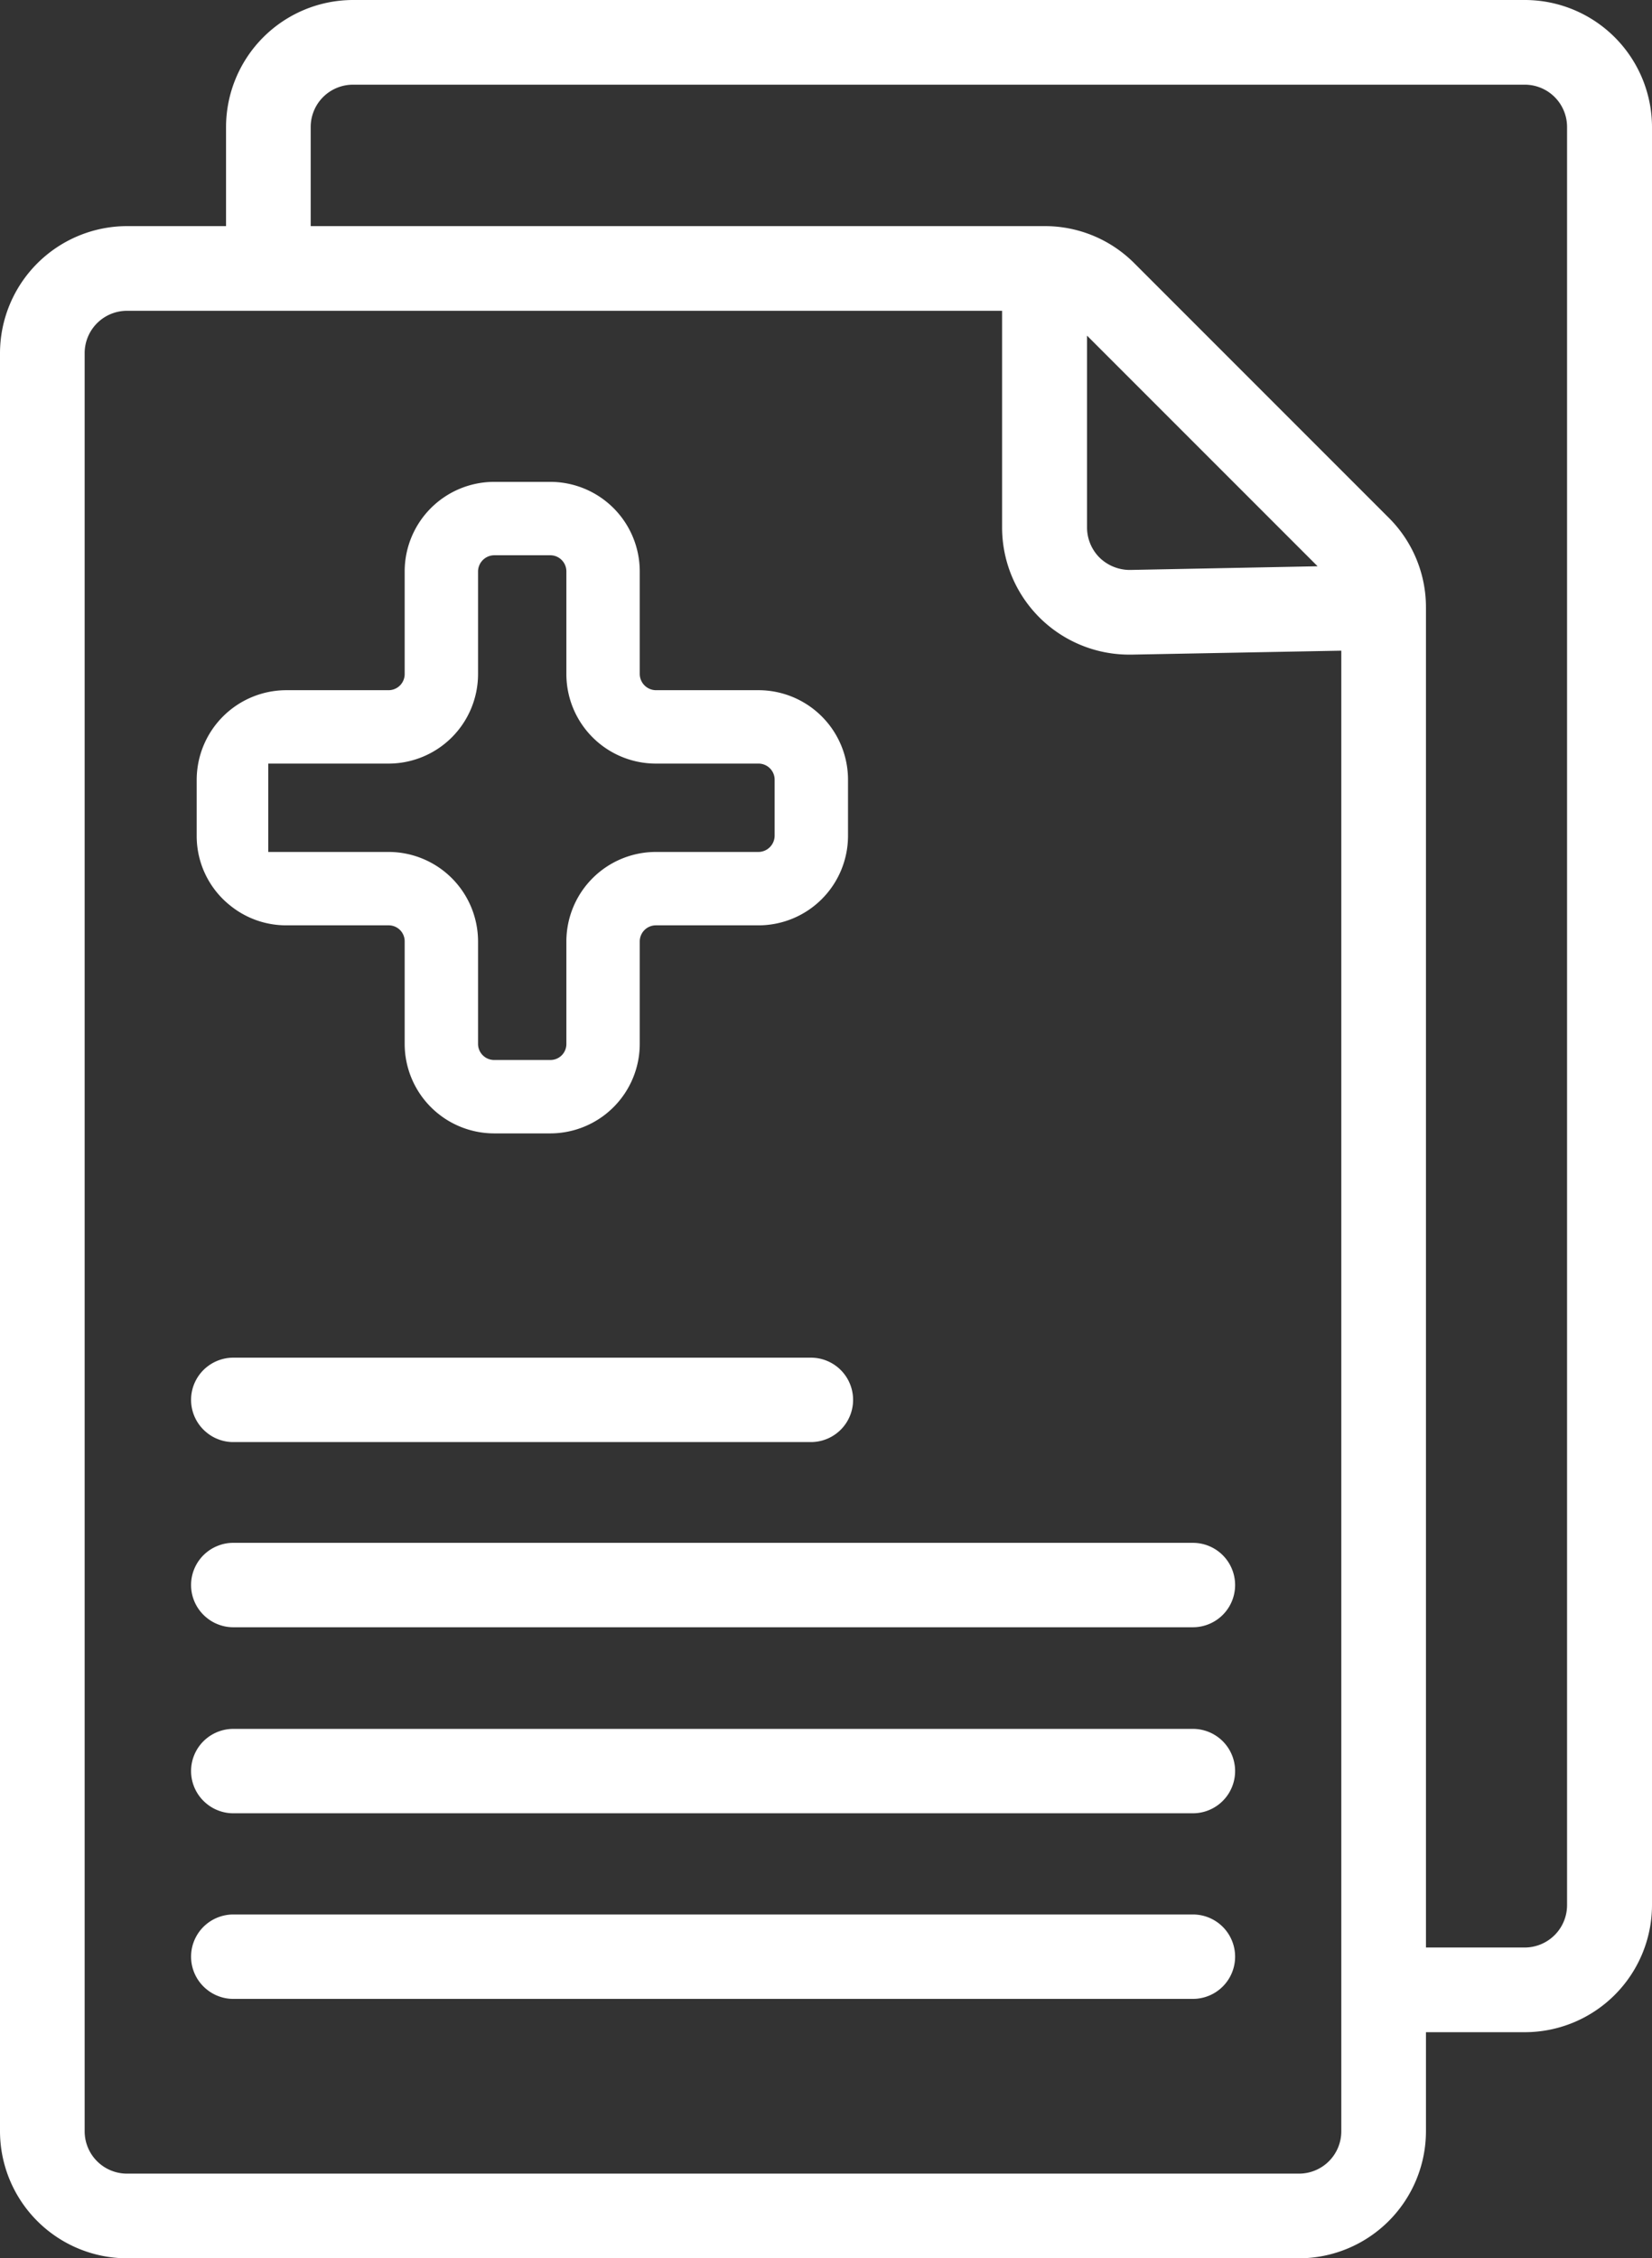 <svg id="Layer_1" data-name="Layer 1" xmlns="http://www.w3.org/2000/svg" viewBox="0 0 58.54 80"><rect x="0" y="0" width="58.54" height="80" fill="#333333" stroke="none"/><defs><style>.cls-1{fill:#fff;}</style></defs><path class="cls-1" d="M18.896,32.085a3.15,3.15,0,0,0,1.974.695h3.63a.565.565,0,0,1,.57.57v3.63a3.173,3.173,0,0,0,3.17,3.17h1.99a3.173,3.173,0,0,0,3.17-3.17V33.35a.571.571,0,0,1,.57-.57h3.64A3.173,3.173,0,0,0,40.78,29.61V27.62a3.173,3.173,0,0,0-3.17-3.17H33.97a.579.579,0,0,1-.57-.57V20.24a3.173,3.173,0,0,0-3.17-3.17H28.24A3.173,3.173,0,0,0,25.07,20.24v3.64a.571.571,0,0,1-.57.57H20.87A3.18,3.18,0,0,0,17.7,27.62v1.99A3.144,3.144,0,0,0,18.896,32.085ZM20.236,27.05h4.264a3.173,3.173,0,0,0,3.17-3.17V20.24a.579.579,0,0,1,.57-.57h1.99a.571.571,0,0,1,.57.57v3.64a3.173,3.173,0,0,0,3.17,3.17h3.64a.571.571,0,0,1,.57.57v1.99a.579.579,0,0,1-.57.57H33.97a3.173,3.173,0,0,0-3.17,3.17v3.63a.565.565,0,0,1-.57.57H28.24a.571.571,0,0,1-.57-.57V33.35a3.173,3.173,0,0,0-3.17-3.17H20.236Z" transform="translate(-10.73)"/><path class="cls-1" d="M64.76,0H23.24a4.507,4.507,0,0,0-4.5,4.5V8.01h-3.5a4.509,4.509,0,0,0-4.51,4.5V75.5A4.509,4.509,0,0,0,15.24,80H56.76a4.507,4.507,0,0,0,4.5-4.5V71.99h3.5a4.509,4.509,0,0,0,4.51-4.5V4.5A4.509,4.509,0,0,0,64.76,0Zm-6.5,68.99V75.5a1.498,1.498,0,0,1-1.5,1.5H15.24a1.5,1.5,0,0,1-1.51-1.5V12.51a1.5,1.5,0,0,1,1.51-1.5h31v7.67a4.506,4.506,0,0,0,4.51,4.51h.08l7.43-.14ZM49.25,18.68V11.89l8.17,8.17-6.64.13a1.536,1.536,0,0,1-1.08-.43A1.513,1.513,0,0,1,49.25,18.68ZM66.26,8.64V67.49a1.502,1.502,0,0,1-1.5,1.5h-3.5V21.52a4.471,4.471,0,0,0-1.32-3.18L50.93,9.33a4.471,4.471,0,0,0-3.18-1.32H21.74V4.5A1.498,1.498,0,0,1,23.24,3H64.76a1.498,1.498,0,0,1,1.5,1.5Z" transform="translate(-10.73)"/><path class="cls-1" d="M53.002,67.82H18.991a1.5,1.5,0,0,0-.908.312,1.491,1.491,0,0,0,0,2.364,1.434,1.434,0,0,0,.371.211,1.459,1.459,0,0,0,.537.103H53.002a1.495,1.495,0,0,0,0-2.99Z" transform="translate(-10.73)"/><path class="cls-1" d="M53.002,61.245H18.991a1.5,1.5,0,0,0-.908.312,1.491,1.491,0,0,0,0,2.364,1.434,1.434,0,0,0,.371.211,1.46,1.46,0,0,0,.537.103H53.002a1.495,1.495,0,0,0,0-2.99Z" transform="translate(-10.73)"/><path class="cls-1" d="M18.453,54.758a1.451,1.451,0,0,0-.37.209,1.491,1.491,0,0,0,0,2.364,1.434,1.434,0,0,0,.371.211,1.46,1.46,0,0,0,.537.103H53.002a1.495,1.495,0,0,0,0-2.99H18.991A1.442,1.442,0,0,0,18.453,54.758Z" transform="translate(-10.73)"/><path class="cls-1" d="M18.454,50.982a1.459,1.459,0,0,0,.537.103H39.465a1.495,1.495,0,0,0,0-2.99H18.991a1.5,1.5,0,0,0-.908.312,1.491,1.491,0,0,0,0,2.364A1.433,1.433,0,0,0,18.454,50.982Z" transform="translate(-10.73)"/></svg>